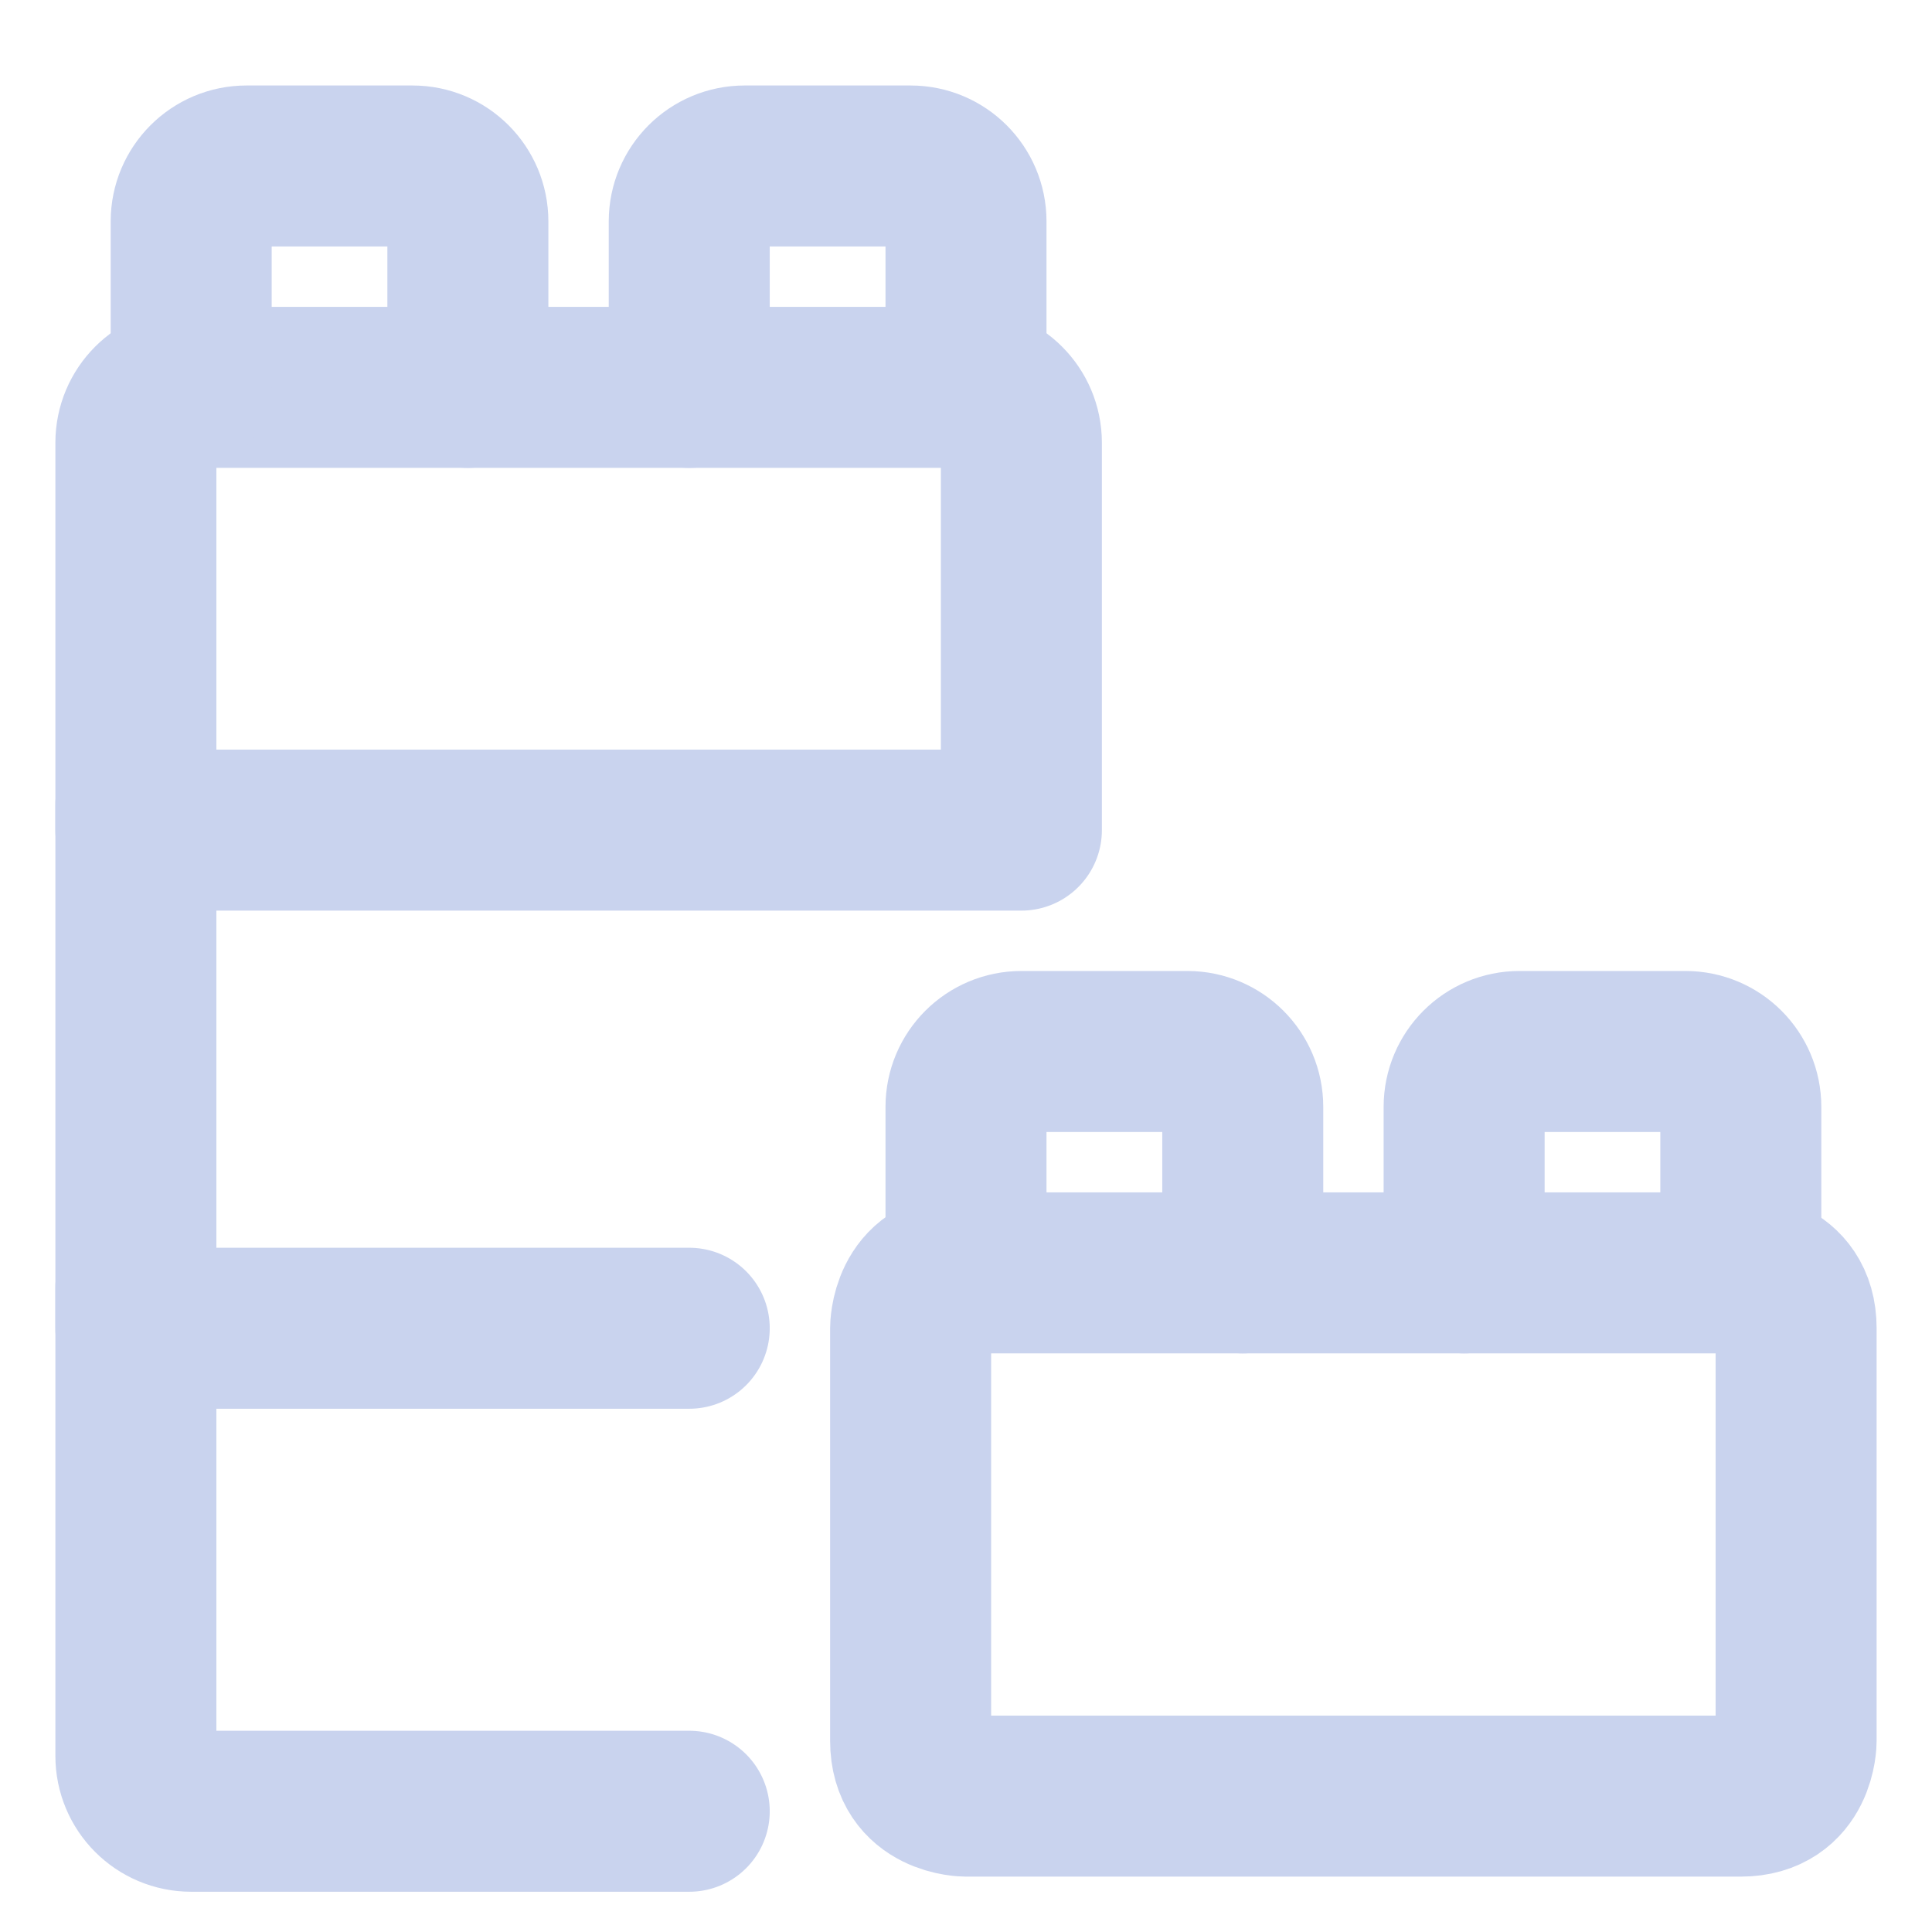 <?xml version="1.0" encoding="UTF-8"?>
<svg width="24px" height="24px" viewBox="0 0 24 24" version="1.1" xmlns="http://www.w3.org/2000/svg" xmlns:xlink="http://www.w3.org/1999/xlink">
    <title>Icons/Modular</title>
    <g id="Icons/Modular" stroke="none" fill="none">
        <rect id="Rectangle" x="0" y="0" width="24" height="24"></rect>
        <g id="Toys-Lego--Streamline-Ultimate" stroke-width="1" fill-rule="evenodd" transform="translate(1, 1)" stroke="#C9D3EE" stroke-linecap="round" stroke-linejoin="round">
            <path d="M7.562,21.5 L1.375,21.5 C0.995,21.5 0.688,21.192 0.688,20.812 L0.688,15" id="Path" stroke-width="2"></path>
            <polyline id="Path" stroke-width="2" points="7.562 15.5 0.688 15.5 0.688 9"></polyline>
            <path d="M11.688,9.312 L0.688,9.312 L0.688,4.5 C0.688,4.12 0.995,3.812 1.375,3.812 L11,3.812 C11.38,3.812 11.688,4.12 11.688,4.5 L11.688,9.312" id="Path" stroke-width="2"></path>
            <path d="M1.375,3.812 L1.375,1.75 C1.375,1.37 1.683,1.062 2.062,1.062 L4.125,1.062 C4.505,1.062 4.812,1.37 4.812,1.75 L4.812,3.812" id="Path" stroke-width="2"></path>
            <path d="M7.562,3.812 L7.562,1.75 C7.562,1.37 7.87,1.062 8.25,1.062 L10.312,1.062 C10.692,1.062 11,1.37 11,1.75 L11,3.812" id="Path" stroke-width="2"></path>
            <path d="M11,14.812 L11,12.75 C11,12.37 11.308,12.062 11.688,12.062 L13.75,12.062 C14.13,12.062 14.438,12.37 14.438,12.75 L14.438,14.812" id="Path" stroke-width="2"></path>
            <path d="M17.188,14.812 L17.188,12.75 C17.188,12.37 17.495,12.062 17.875,12.062 L19.938,12.062 C20.317,12.062 20.625,12.37 20.625,12.75 L20.625,14.812" id="Path" stroke-width="2"></path>
            <path d="M20.625,14.812 C20.625,14.812 21.312,14.812 21.312,15.5 L21.312,20.625 C21.312,20.625 21.312,21.312 20.625,21.312 L11,21.312 C11,21.312 10.312,21.312 10.312,20.625 L10.312,15.5 C10.312,15.5 10.312,14.812 11,14.812 L20.625,14.812 Z" id="Path" stroke-width="2"></path>
        </g>
    </g>
</svg>